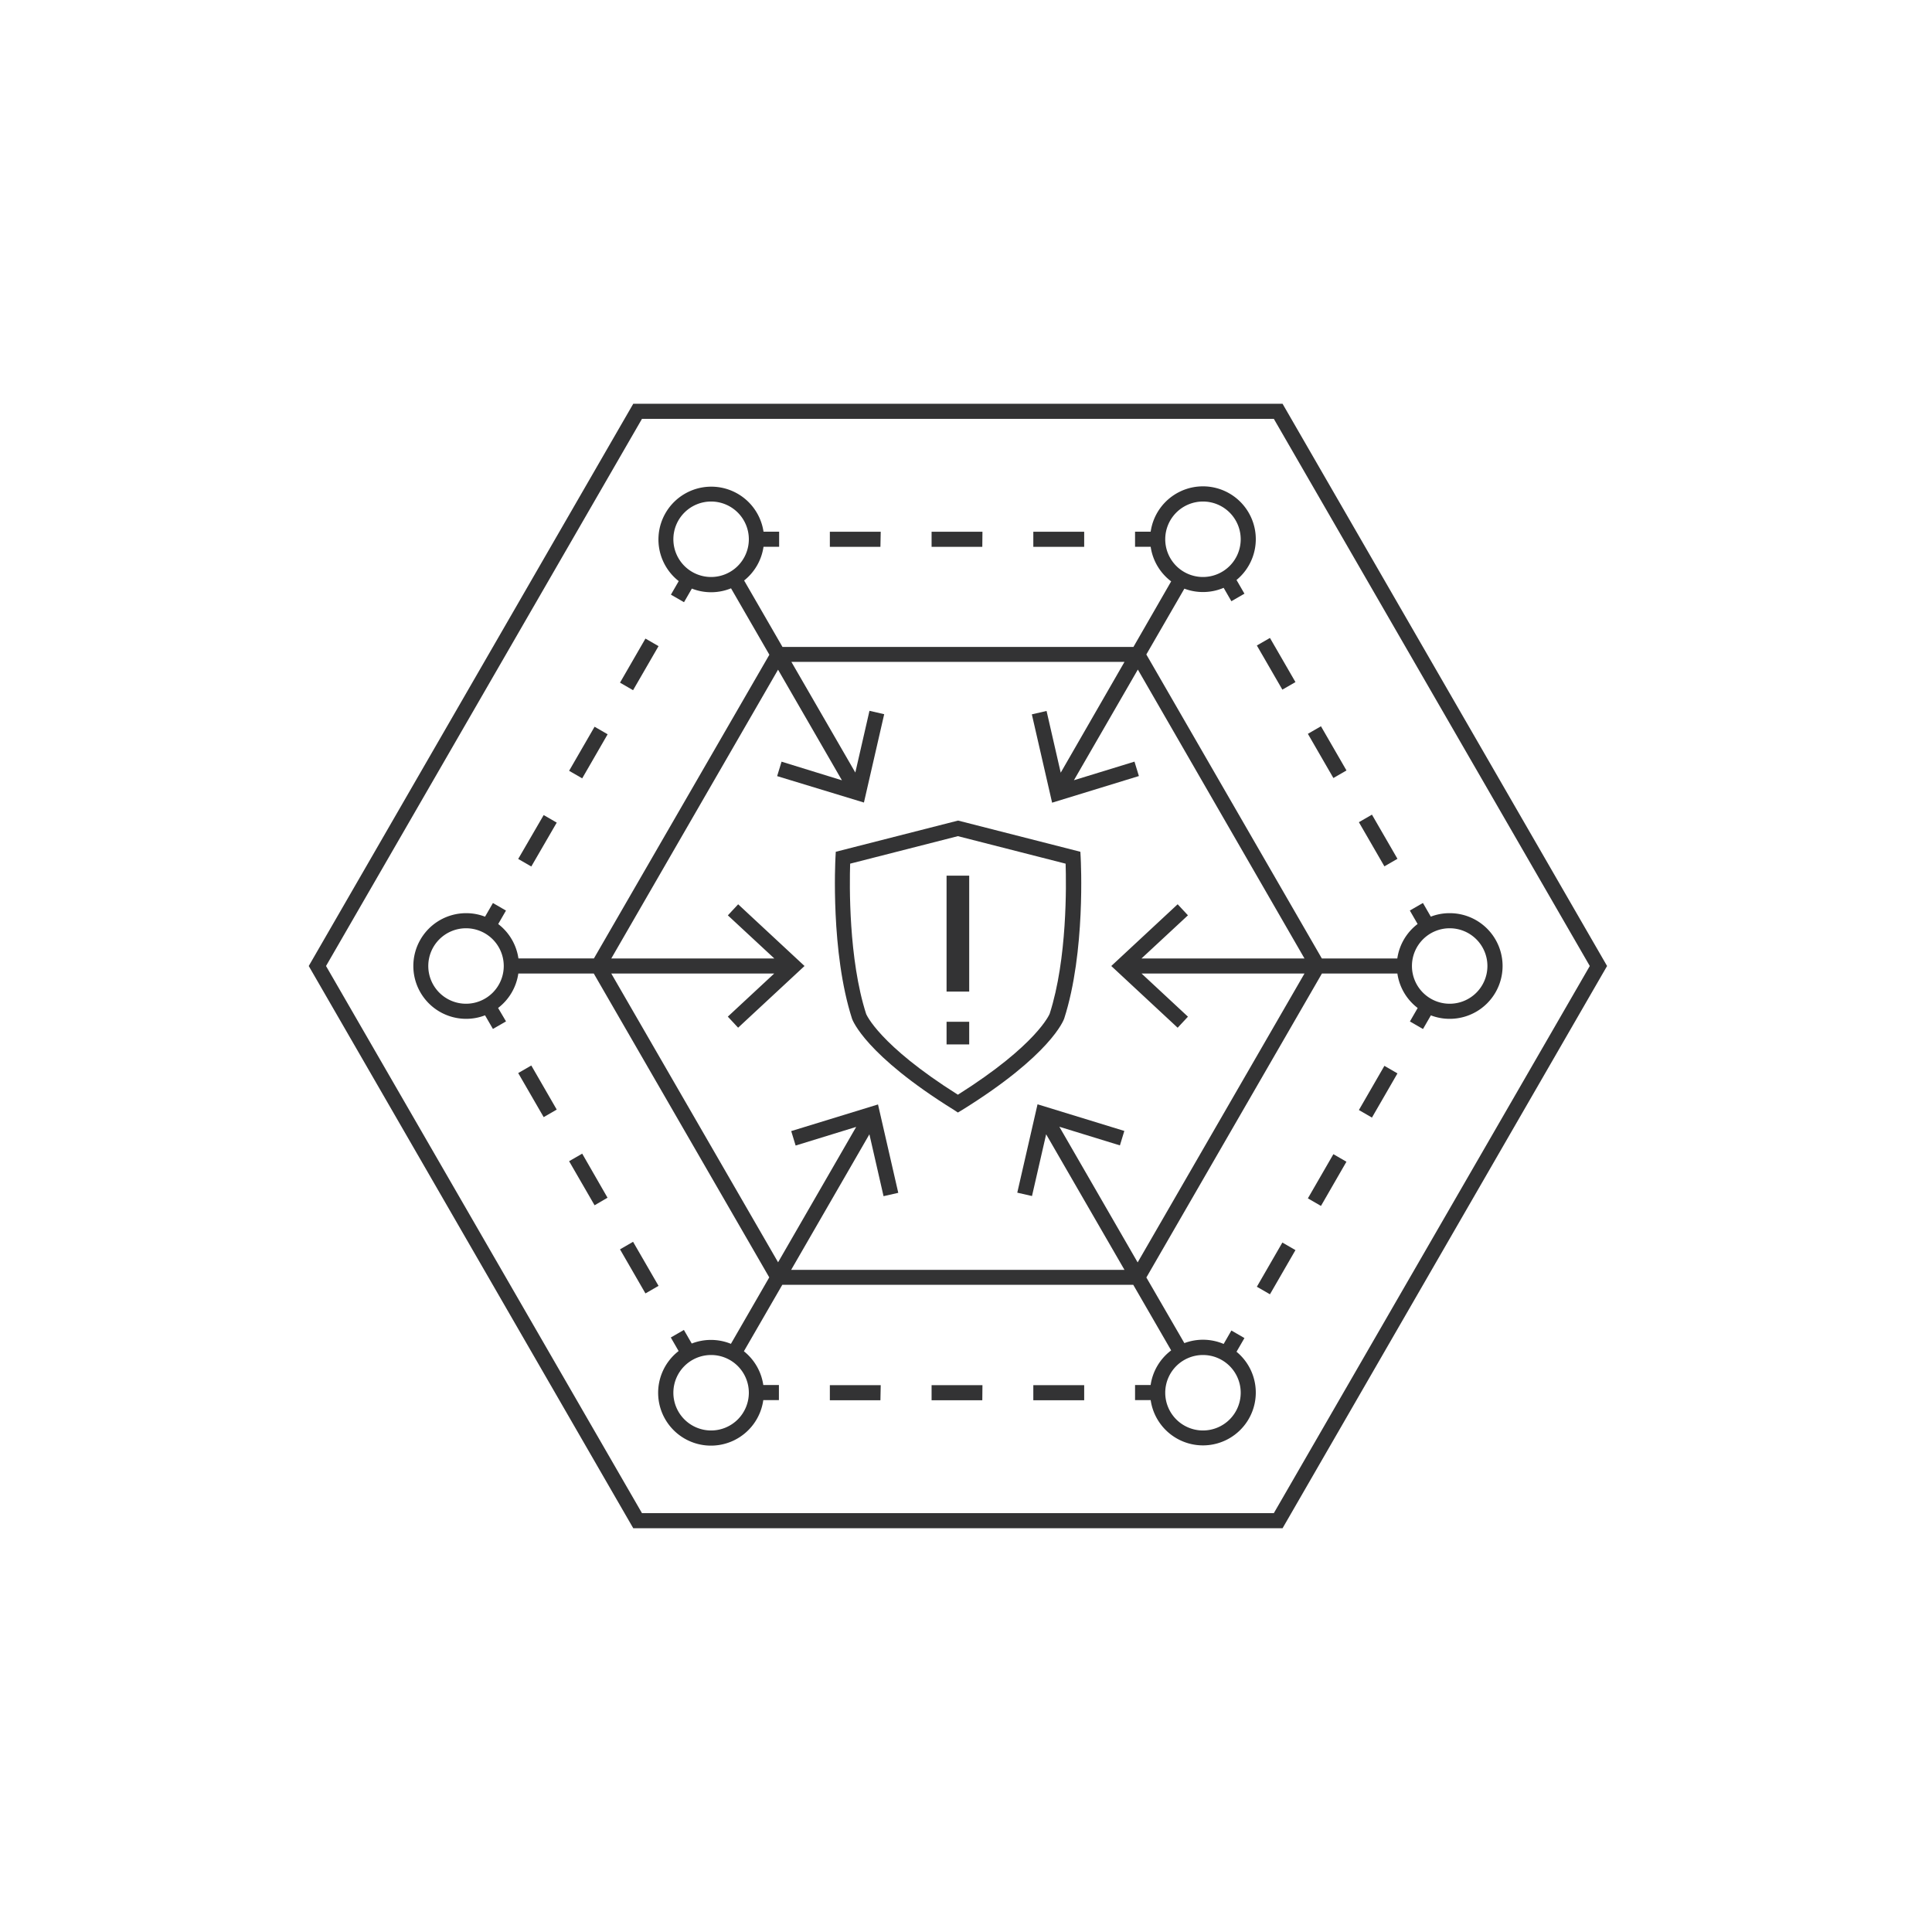 <svg xmlns="http://www.w3.org/2000/svg" viewBox="0 0 512 512"><path d="M287.32 371.09h-13.48v-4h13.48zm-27 0h-13.44v-4h13.48zm-27 0h-13.4v-4h13.48zM171.05 342.77l-6.74-11.68 3.46-2 6.75 11.68zm-13.48-23.36l-6.75-11.68 3.47-2 6.71 11.68zm-13.49-23.36l-6.75-11.68 3.47-2 6.74 11.68zM140.8 229.63l-3.47-2 6.75-11.63 3.46 2zm13.49-23.36l-3.47-2 6.75-11.68 3.46 2zm13.48-23.36l-3.46-2 6.74-11.68 3.47 2zM287.32 144.91h-13.48v-4h13.48zm-27 0h-13.44v-4h13.48zm-27 0h-13.4v-4h13.48zM366.88 229.59l-6.76-11.7 3.46-2 6.76 11.7zm-13.52-23.41l-6.76-11.71 3.47-2 6.76 11.71zm-13.52-23.42l-6.76-11.7 3.47-2 6.76 11.7zM336.55 343l-3.47-2 6.76-11.71 3.47 2zm13.52-23.42l-3.47-2 6.76-11.71 3.46 2zm13.51-23.41l-3.46-2 6.76-11.71 3.46 2z" fill="#333334"/><path d="M339.89 107H167.82l-86 149 86 149h172.07l86-149zm-2.31 294H170.13L86.4 256l83.73-145h167.45l83.73 145z" fill="#333334"/><path d="M384.18 242a13.76 13.76 0 0 0-5 .92l-2.09-3.62-3.47 2 2.06 3.57a14 14 0 0 0-5.38 9.13h-20l-46.51-80.56L313.87 156a14 14 0 0 0 10.41-.22l2.05 3.55 3.46-2-2.1-3.63a14 14 0 1 0-22.75-12.8h-4.14v4h4.14a14 14 0 0 0 5.43 9.17l-10 17.38h-93l-10.17-17.61a14 14 0 0 0 5.14-8.94h4.14v-4h-4.14a14 14 0 1 0-22.47 13.1l-2.07 3.59 3.47 2 2.08-3.61a13.91 13.91 0 0 0 10.38-.07l10.16 17.6-46.5 80.49h-20a14 14 0 0 0-5.36-9.12l2.06-3.57-3.46-2-2.09 3.62a13.85 13.85 0 0 0-5-.93 14 14 0 0 0 0 28 13.84 13.84 0 0 0 5-.93l2.09 3.61 3.47-2-2.1-3.56a14 14 0 0 0 5.36-9.12h20l46.5 80.52-10.16 17.61a14 14 0 0 0-10.38-.08l-2.08-3.6-3.47 2 2.07 3.59a14 14 0 1 0 22.44 13h4.14v-4h-4.14a14 14 0 0 0-5.14-8.94l10.18-17.62h93l10.05 17.39a14 14 0 0 0-5.44 9.17h-4.13v4h4.14a14 14 0 1 0 22.75-12.81l2.1-3.63-3.46-2-2.05 3.56a14 14 0 0 0-10.41-.22l-10.07-17.39L350.32 258h20a14 14 0 0 0 5.38 9.13l-2.06 3.57 3.47 2 2.09-3.62a13.76 13.76 0 0 0 5 .92 14 14 0 1 0 0-28zm-75.38-99.09a10 10 0 1 1 10 10 10 10 0 0 1-10-10zm-120.35 10a10 10 0 1 1 10-10 10 10 0 0 1-10 10zM123.5 266a10 10 0 1 1 10-10 10 10 0 0 1-10 10zm74.95 103.09a10 10 0 1 1-10-10 10 10 0 0 1 10 10zm120.35-10a10 10 0 1 1-10 10 10 10 0 0 1 10-10zm-6.71-119.45L294.5 256l17.59 16.36 2.73-2.93L302.53 258h43.17l-44.21 76.55-20.75-35.95 16.05 4.94 1.17-3.83-23-7.06-5.37 23.42 3.9.89 3.75-16.36L298 336.53h-88.34l20.74-35.93 3.75 16.4 3.9-.89-5.37-23.42-23 7.06 1.17 3.83 16.05-4.94-20.7 35.88L162 258h43.17l-12.29 11.42 2.73 2.93 17.6-16.35-17.59-16.35-2.73 2.93L205.2 254H162l44.19-76.53 16.93 29.32-16-4.94-1.17 3.83 23 7 5.37-23.41-3.9-.9-3.75 16.36-16.94-29.32H298l-16.9 29.36-3.75-16.36-3.9.9 5.37 23.41 23-7.06-1.17-3.82-16.05 4.93 16.94-29.33L345.7 254h-43.19l12.31-11.43zM384.18 266a10 10 0 1 1 10-10 10 10 0 0 1-10 10z" fill="#333334"/><path d="M253.85 294.83l-1-.66c-23.53-14.6-26.92-23.81-27.05-24.19-5.7-17.7-4.44-41.77-4.39-42.78l.08-1.47 32.41-8.27 32.41 8.27.08 1.47c.05 1 1.32 25.08-4.37 42.74-.15.42-3.53 9.63-27.06 24.23zm-28.55-65.95c-.18 5.49-.44 25.3 4.24 39.83 0 0 3.29 8.16 24.31 21.4 21-13.24 24.3-21.38 24.33-21.47 4.67-14.49 4.4-34.28 4.22-39.76l-28.55-7.29z" fill="#333334"/><path d="M256.85 276.78h-6v-6h6zm0-14h-6v-30.72h6z" fill="#333334"/></svg>

